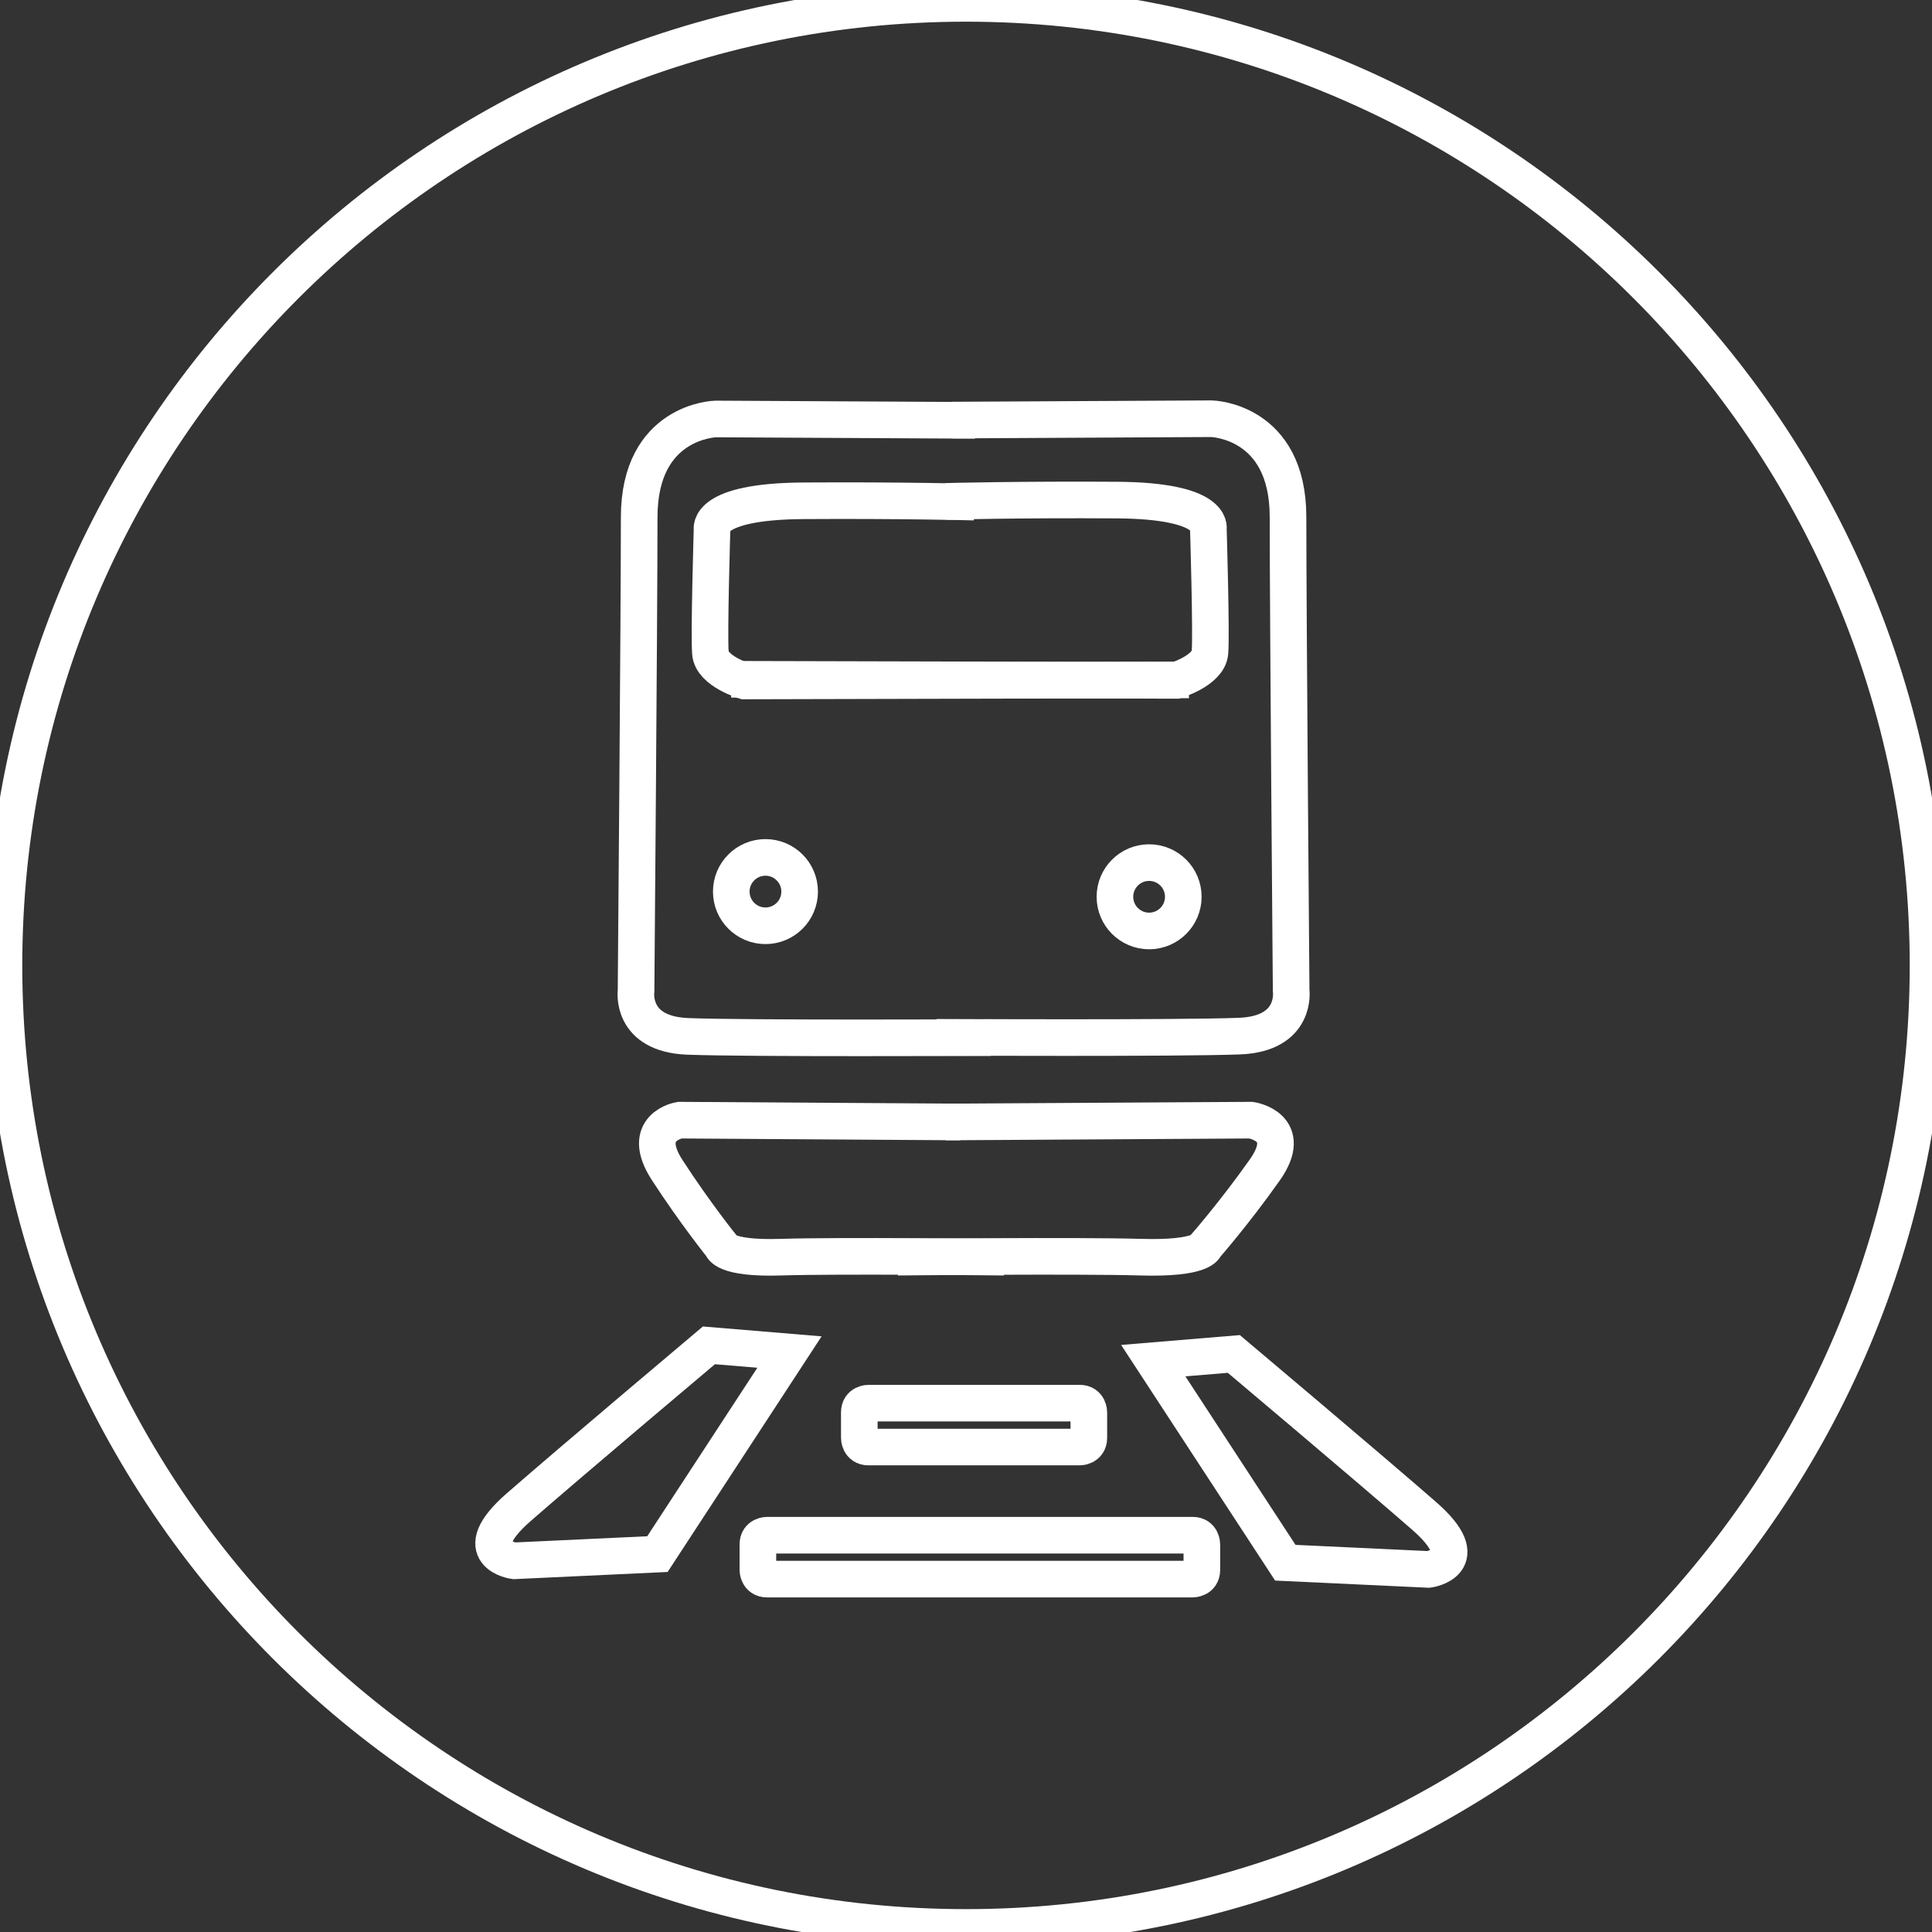 <?xml version="1.0" encoding="UTF-8" standalone="no"?>
<svg
   xmlns:dc="http://purl.org/dc/elements/1.1/"
   xmlns:cc="http://creativecommons.org/ns#"
   xmlns:rdf="http://www.w3.org/1999/02/22-rdf-syntax-ns#"
   xmlns:svg="http://www.w3.org/2000/svg"
   xmlns="http://www.w3.org/2000/svg"
   id="svg4941"
   version="1.1"
   viewBox="0 0 74.5 74.5"
   height="74.5mm"
   width="74.5mm">
  <rect x="0" y="0" width="74.5" height="74.5" fill="#333333" stroke="none"/>
  <defs
     id="defs4935">
    <clipPath
       id="clipPath110"
       clipPathUnits="userSpaceOnUse">
      <path
         id="path108"
         d="M 0,0 H 595.276 V 841.89 H 0 Z" />
    </clipPath>
    <clipPath
       id="clipPath92"
       clipPathUnits="userSpaceOnUse">
      <path
         id="path90"
         d="M 0,0 H 595.276 V 841.89 H 0 Z" />
    </clipPath>
    <clipPath
       id="clipPath60"
       clipPathUnits="userSpaceOnUse">
      <path
         id="path58"
         d="M 0,0 H 595.276 V 841.89 H 0 Z" />
    </clipPath>
    <clipPath
       id="clipPath20"
       clipPathUnits="userSpaceOnUse">
      <path
         id="path18"
         d="M 0,0 H 595.276 V 841.89 H 0 Z" />
    </clipPath>
    <clipPath
       id="clipPath268"
       clipPathUnits="userSpaceOnUse">
      <path
         id="path266"
         d="M 0,0 H 595.276 V 841.89 H 0 Z" />
    </clipPath>
    <clipPath
       id="clipPath250"
       clipPathUnits="userSpaceOnUse">
      <path
         id="path248"
         d="M 0,0 H 595.276 V 841.89 H 0 Z" />
    </clipPath>
    <clipPath
       id="clipPath218"
       clipPathUnits="userSpaceOnUse">
      <path
         id="path216"
         d="M 0,0 H 595.276 V 841.89 H 0 Z" />
    </clipPath>
    <clipPath
       id="clipPath382"
       clipPathUnits="userSpaceOnUse">
      <path
         id="path380"
         d="M 0,0 H 595.276 V 841.89 H 0 Z" />
    </clipPath>
    <clipPath
       id="clipPath364"
       clipPathUnits="userSpaceOnUse">
      <path
         id="path362"
         d="M 0,0 H 595.276 V 841.89 H 0 Z" />
    </clipPath>
    <clipPath
       id="clipPath332"
       clipPathUnits="userSpaceOnUse">
      <path
         id="path330"
         d="M 0,0 H 595.276 V 841.89 H 0 Z" />
    </clipPath>
    <clipPath
       id="clipPath296"
       clipPathUnits="userSpaceOnUse">
      <path
         id="path294"
         d="M 0,0 H 595.276 V 841.89 H 0 Z" />
    </clipPath>
    <clipPath
       id="clipPath134"
       clipPathUnits="userSpaceOnUse">
      <path
         id="path132"
         d="M 0,0 H 595.276 V 841.89 H 0 Z" />
    </clipPath>
    <clipPath
       id="clipPath490"
       clipPathUnits="userSpaceOnUse">
      <path
         id="path488"
         d="M 0,0 H 595.276 V 841.89 H 0 Z" />
    </clipPath>
  </defs>
  <g
     transform="translate(0,-222.5)"
     id="layer1">
    <g
       transform="matrix(0.353,0,0,-0.353,37.25,296.824)"
       id="g420">
      <path
         id="path422"
         style="fill:none;stroke:#ffffff;stroke-width:4;stroke-linecap:butt;stroke-linejoin:miter;stroke-miterlimit:4;stroke-dasharray:none;stroke-opacity:1"
         d="M 0,0 C 58.04,0 105.091,47.051 105.091,105.091 C 105.091,163.13 58.04,210.181 0,210.181 C -58.04,210.181 -105.091,163.13 -105.091,105.091 C -105.091,47.051 -58.04,0 0,0 Z" />
    </g>
    <g
       transform="matrix(0.353,0,0,-0.353,37.6,238.709)"
       id="g424">
      <path
         id="path426"
         style="fill:none;stroke:#ffffff;stroke-width:4;stroke-linecap:butt;stroke-linejoin:miter;stroke-miterlimit:4;stroke-dasharray:none;stroke-opacity:1"
         d="M 0,0 L -28.33,0.15 C -28.33,0.15 -36.692,-0.019 -36.692,-10.583 C -36.692,-21.148 -37.034,-62.307 -37.034,-62.307 C -37.034,-62.307 -37.716,-67.04 -31.402,-67.293 C -25.087,-67.547 1.707,-67.426 1.707,-67.426" />
    </g>
    <g
       transform="matrix(0.353,0,0,-0.353,36.715,238.699)"
       id="g428">
      <path
         id="path430"
         style="fill:none;stroke:#ffffff;stroke-width:4;stroke-linecap:butt;stroke-linejoin:miter;stroke-miterlimit:4;stroke-dasharray:none;stroke-opacity:1"
         d="M 0,0 L 28.33,0.15 C 28.33,0.15 36.692,-0.019 36.692,-10.583 C 36.692,-21.148 37.034,-62.307 37.034,-62.307 C 37.034,-62.307 37.716,-67.04 31.402,-67.293 C 25.087,-67.547 -1.707,-67.426 -1.707,-67.426" />
    </g>
    <g
       transform="matrix(0.353,0,0,-0.353,37.031,265.765)"
       id="g432">
      <path
         id="path434"
         style="fill:none;stroke:#ffffff;stroke-width:4;stroke-linecap:butt;stroke-linejoin:miter;stroke-miterlimit:4;stroke-dasharray:none;stroke-opacity:1"
         d="M 0,0 L -30.658,0.2 C -30.658,0.2 -35.086,-0.532 -32.02,-5.255 C -28.954,-9.977 -26.059,-13.569 -26.059,-13.569 C -26.059,-13.569 -25.889,-14.966 -19.587,-14.767 C -13.285,-14.567 4.769,-14.767 4.769,-14.767" />
    </g>
    <g
       transform="matrix(0.353,0,0,-0.353,36.456,265.765)"
       id="g436">
      <path
         id="path438"
         style="fill:none;stroke:#ffffff;stroke-width:4;stroke-linecap:butt;stroke-linejoin:miter;stroke-miterlimit:4;stroke-dasharray:none;stroke-opacity:1"
         d="M 0,0 L 33.395,0.2 C 33.395,0.2 38.219,-0.532 34.879,-5.255 C 31.54,-9.978 28.386,-13.57 28.386,-13.57 C 28.386,-13.57 28.2,-14.966 21.336,-14.767 C 14.471,-14.567 -5.195,-14.767 -5.195,-14.767" />
    </g>
    <g
       transform="matrix(0.353,0,0,-0.353,29.517,258.199)"
       id="g440">
      <path
         id="path442"
         style="fill:none;stroke:#ffffff;stroke-width:4;stroke-linecap:butt;stroke-linejoin:miter;stroke-miterlimit:4;stroke-dasharray:none;stroke-opacity:1"
         d="M 0,0 C 2.062,0 3.734,1.672 3.734,3.734 C 3.734,5.796 2.062,7.468 0,7.468 C -2.062,7.468 -3.734,5.796 -3.734,3.734 C -3.734,1.672 -2.062,0 0,0 Z" />
    </g>
    <g
       transform="matrix(0.353,0,0,-0.353,44.311,258.399)"
       id="g444">
      <path
         id="path446"
         style="fill:none;stroke:#ffffff;stroke-width:4;stroke-linecap:butt;stroke-linejoin:miter;stroke-miterlimit:4;stroke-dasharray:none;stroke-opacity:1"
         d="M 0,0 C 2.062,0 3.734,1.672 3.734,3.734 C 3.734,5.796 2.062,7.468 0,7.468 C -2.062,7.468 -3.734,5.796 -3.734,3.734 C -3.734,1.672 -2.062,0 0,0 Z" />
    </g>
    <g
       transform="matrix(0.353,0,0,-0.353,28.195,248.694)"
       id="g448">
      <path
         id="path450"
         style="fill:none;stroke:#ffffff;stroke-width:4;stroke-linecap:butt;stroke-linejoin:miter;stroke-miterlimit:4;stroke-dasharray:none;stroke-opacity:1"
         d="M 0,0 L 48.577,-0.119 C 48.577,-0.119 52.126,0.953 52.3,2.919 C 52.474,4.884 52.126,16.444 52.126,16.444 C 52.126,16.444 52.864,19.505 42.162,19.576 C 31.459,19.647 23.457,19.434 23.457,19.434" />
    </g>
    <path
       d="M 45.846,248.717 L 28.709,248.759 C 28.709,248.759 27.457,248.381 27.395,247.688 C 27.334,246.995 27.457,242.916 27.457,242.916 C 27.457,242.916 27.197,241.837 30.972,241.811 C 34.748,241.786 37.571,241.862 37.571,241.862"
       style="fill:none;stroke:#ffffff;stroke-width:1.411;stroke-linecap:butt;stroke-linejoin:miter;stroke-miterlimit:4;stroke-dasharray:none;stroke-opacity:1"
       id="path454" />
    <g
       transform="matrix(0.353,0,0,-0.353,27.336,274.378)"
       id="g456">
      <path
         id="path458"
         style="fill:none;stroke:#ffffff;stroke-width:4;stroke-linecap:butt;stroke-linejoin:miter;stroke-miterlimit:4;stroke-dasharray:none;stroke-opacity:1"
         d="M 0,0 L 8.801,-0.732 L -5.623,-22.805 L -21.268,-23.537 C -21.268,-23.537 -26.647,-22.805 -20.78,-17.683 C -14.912,-12.561 0,0 0,0 Z" />
    </g>
    <g
       transform="matrix(0.353,0,0,-0.353,47.578,274.71)"
       id="g460">
      <path
         id="path462"
         style="fill:none;stroke:#ffffff;stroke-width:4;stroke-linecap:butt;stroke-linejoin:miter;stroke-miterlimit:4;stroke-dasharray:none;stroke-opacity:1"
         d="M 0,0 L -8.801,-0.732 L 5.623,-22.805 L 21.268,-23.537 C 21.268,-23.537 26.647,-22.805 20.78,-17.683 C 14.912,-12.561 0,0 0,0 Z" />
    </g>
    <g
       transform="matrix(0.353,0,0,-0.353,29.578,281.699)"
       id="g464">
      <path
         id="path466"
         style="fill:none;stroke:#ffffff;stroke-width:4;stroke-linecap:butt;stroke-linejoin:miter;stroke-miterlimit:4;stroke-dasharray:none;stroke-opacity:1"
         d="M 0,0 C 0,0 -1,0 -1,-1 V -3.795 C -1,-3.795 -1,-4.795 0,-4.795 H 46.498 C 46.498,-4.795 47.498,-4.795 47.498,-3.795 V -1 C 47.498,-1 47.498,0 46.498,0 Z" />
    </g>
    <g
       transform="matrix(0.353,0,0,-0.353,33.489,276.607)"
       id="g468">
      <path
         id="path470"
         style="fill:none;stroke:#ffffff;stroke-width:4;stroke-linecap:butt;stroke-linejoin:miter;stroke-miterlimit:4;stroke-dasharray:none;stroke-opacity:1"
         d="M 0,0 C 0,0 -1,0 -1,-1 V -3.795 C -1,-3.795 -1,-4.795 0,-4.795 H 23.073 C 23.073,-4.795 24.073,-4.795 24.073,-3.795 V -1 C 24.073,-1 24.073,0 23.073,0 Z" />
    </g>
  </g>
</svg>
